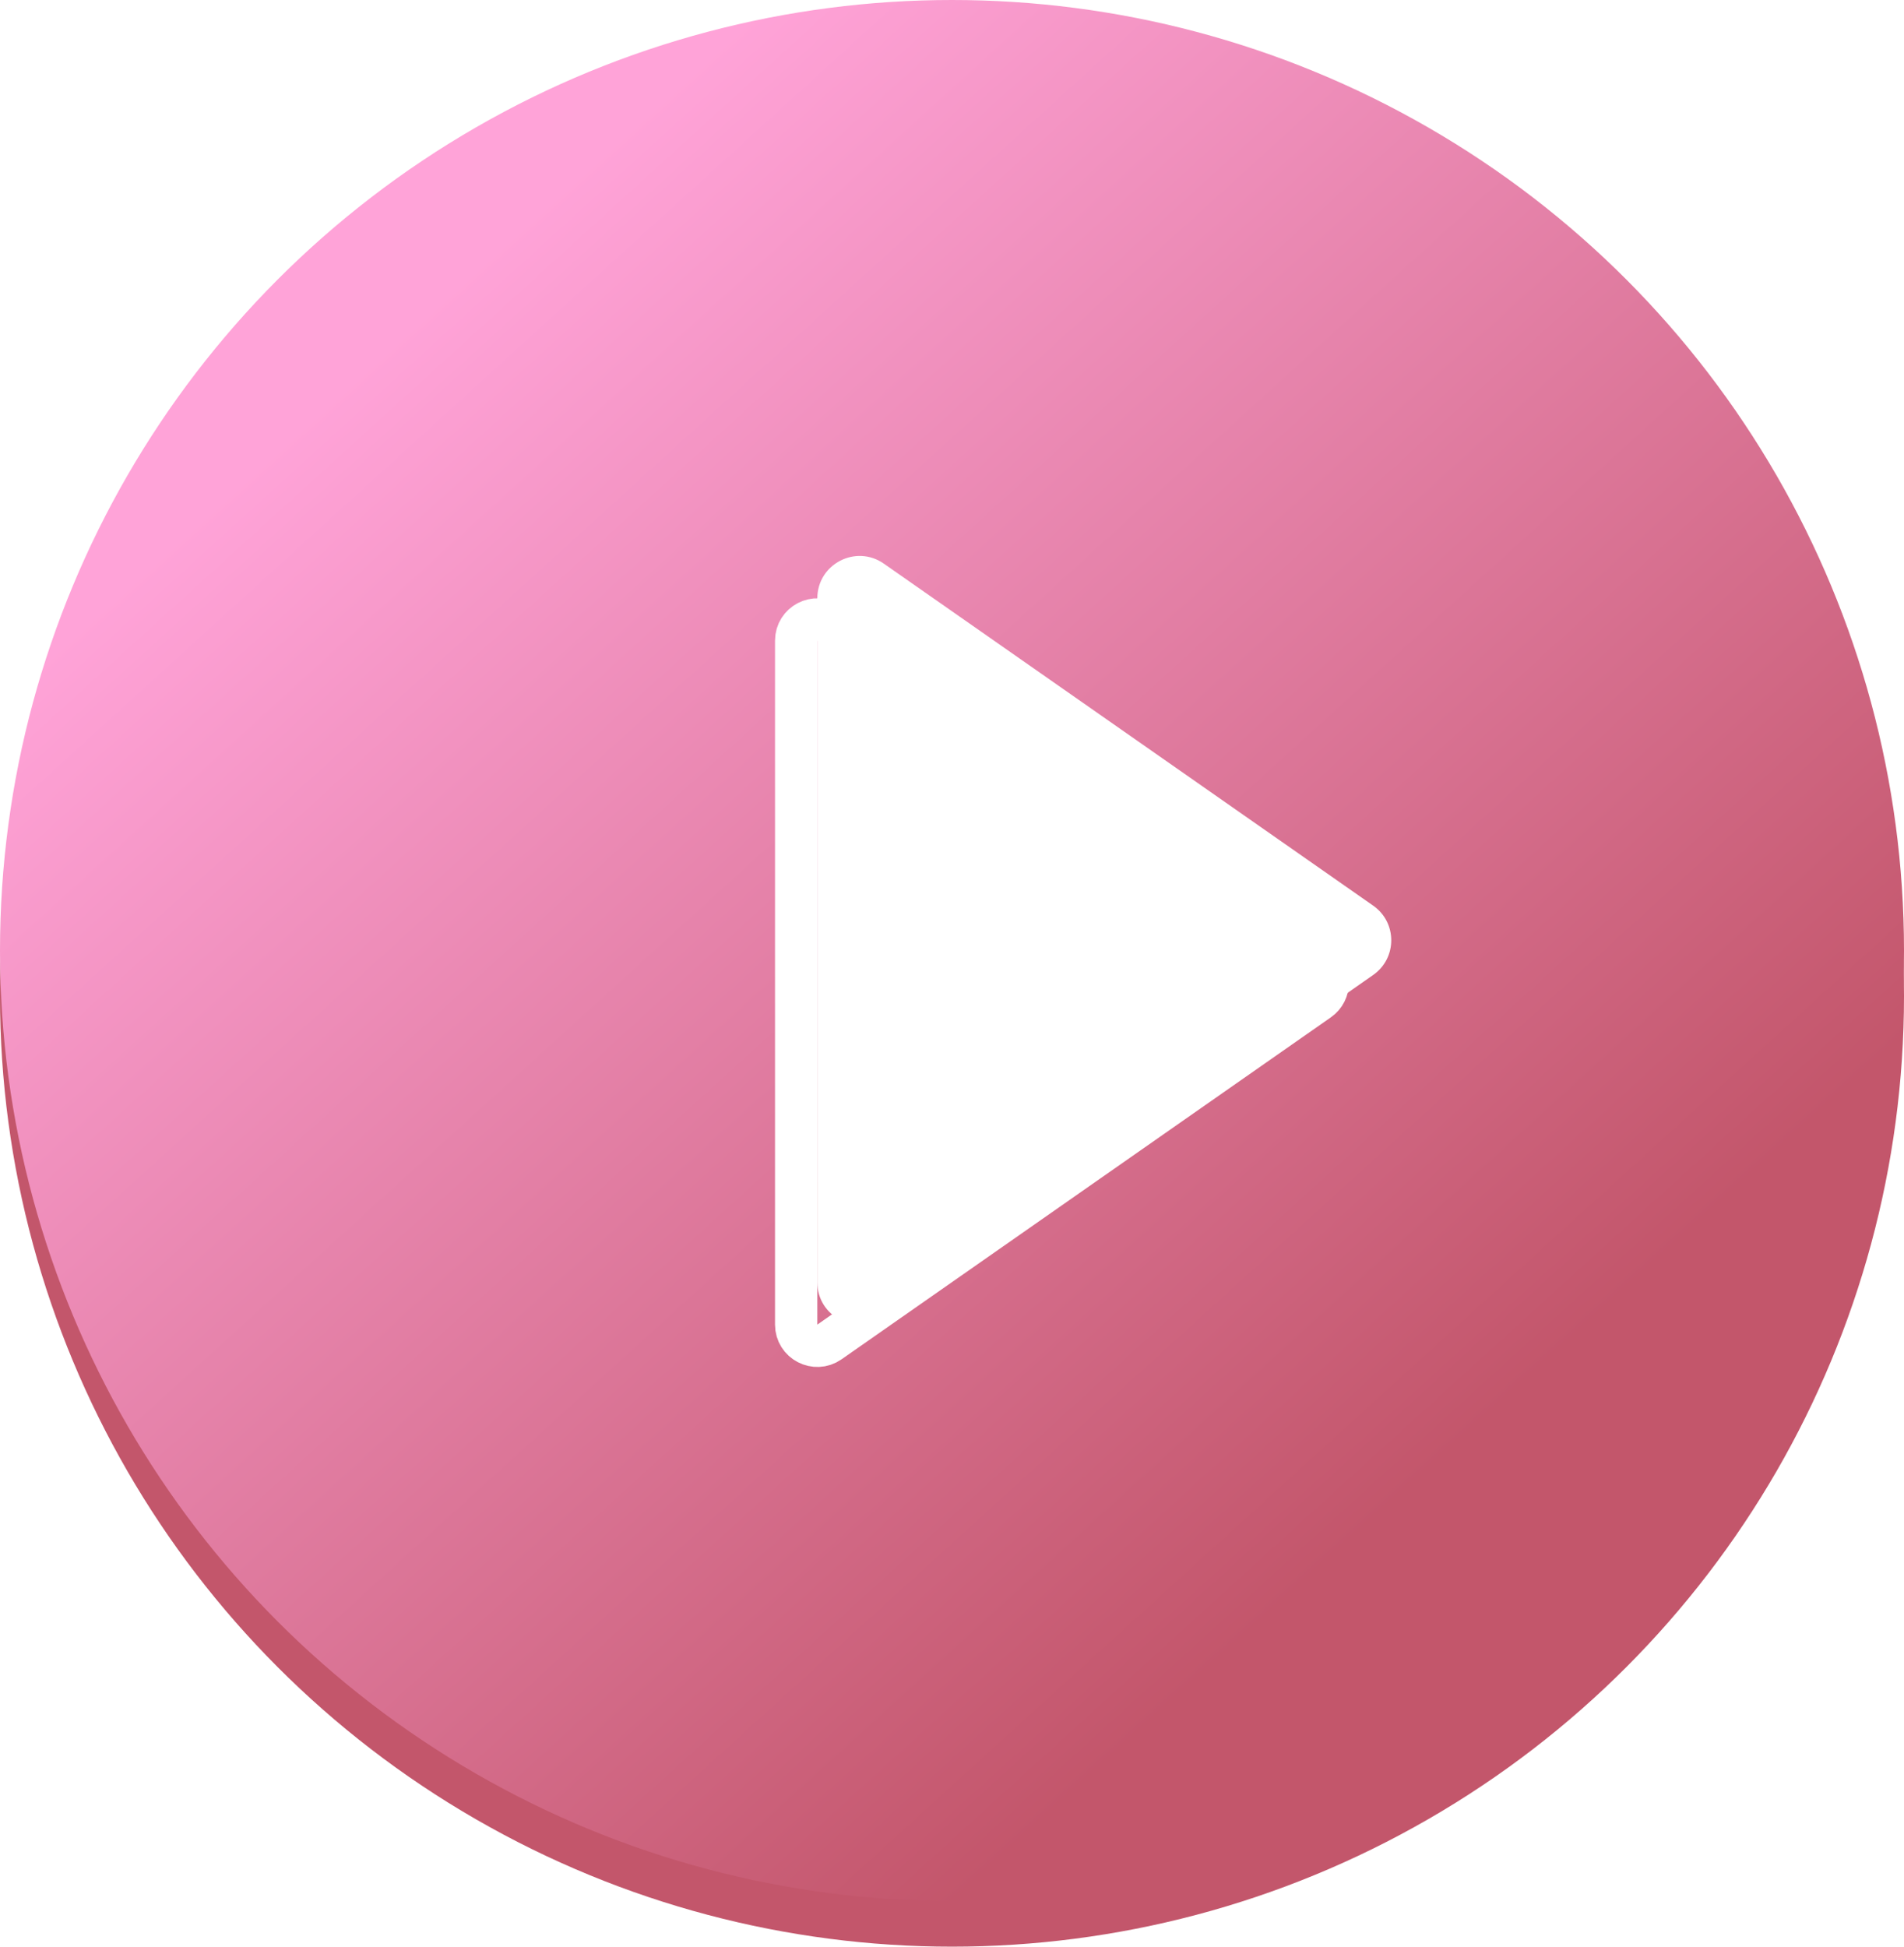 <svg width="45" height="46" viewBox="0 0 45 46" fill="none" xmlns="http://www.w3.org/2000/svg">
<ellipse cx="22.5" cy="23.539" rx="22.5" ry="22.461" fill="#C3566B"/>
<ellipse cx="22.5" cy="22.461" rx="22.5" ry="22.461" fill="url(#paint0_linear_76_362)"/>
<g filter="url(#filter0_i_76_362)">
<path fill-rule="evenodd" clip-rule="evenodd" d="M31.454 22.4C32.024 22.798 32.024 23.641 31.454 24.039L19.889 32.121C19.227 32.584 18.317 32.11 18.317 31.301V15.139C18.317 14.33 19.227 13.856 19.889 14.319L31.454 22.4Z" fill="white"/>
</g>
<path d="M31.168 22.81C31.453 23.009 31.453 23.431 31.168 23.63L19.603 31.711C19.272 31.942 18.817 31.705 18.817 31.301V15.139C18.817 14.734 19.272 14.497 19.603 14.729L31.168 22.81Z" stroke="white"/>
<defs>
<filter id="filter0_i_76_362" x="18.317" y="13.137" width="14.565" height="19.166" filterUnits="userSpaceOnUse" color-interpolation-filters="sRGB">
<feFlood flood-opacity="0" result="BackgroundImageFix"/>
<feBlend mode="normal" in="SourceGraphic" in2="BackgroundImageFix" result="shape"/>
<feColorMatrix in="SourceAlpha" type="matrix" values="0 0 0 0 0 0 0 0 0 0 0 0 0 0 0 0 0 0 127 0" result="hardAlpha"/>
<feOffset dx="1" dy="-1"/>
<feGaussianBlur stdDeviation="1"/>
<feComposite in2="hardAlpha" operator="arithmetic" k2="-1" k3="1"/>
<feColorMatrix type="matrix" values="0 0 0 0 0 0 0 0 0 0 0 0 0 0 0 0 0 0 0.5 0"/>
<feBlend mode="normal" in2="shape" result="effect1_innerShadow_76_362"/>
</filter>
<linearGradient id="paint0_linear_76_362" x1="-3.064" y1="19.27" x2="21.349" y2="46.112" gradientUnits="userSpaceOnUse">
<stop stop-color="#FFA3D8"/>
<stop offset="1" stop-color="#C3566B"/>
</linearGradient>
</defs>
</svg>
